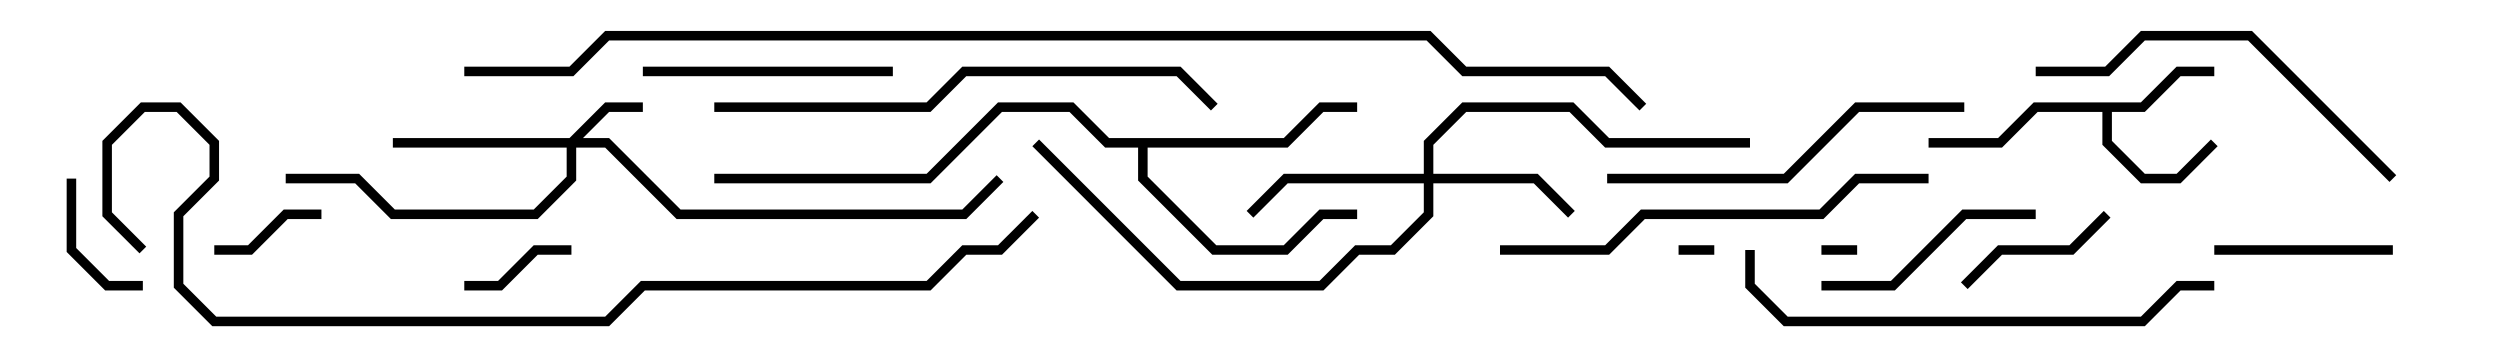 <svg version="1.1" width="105" height="15" xmlns="http://www.w3.org/2000/svg"><path d="M89.917,4.3L91.417,2.8L93,2.8L93,3.2L91.583,3.2L90.083,4.7L88.7,4.7L88.7,5.917L90.083,7.3L91.417,7.3L92.859,5.859L93.141,6.141L91.583,7.7L89.917,7.7L88.3,6.083L88.3,4.7L85.583,4.7L84.083,6.2L81,6.2L81,5.8L83.917,5.8L85.417,4.3z" stroke="none"/><path d="M53.917,5.8L55.417,4.3L57,4.3L57,4.7L55.583,4.7L54.083,6.2L48.2,6.2L48.2,7.417L51.083,10.3L53.917,10.3L55.417,8.8L57,8.8L57,9.2L55.583,9.2L54.083,10.7L50.917,10.7L47.8,7.583L47.8,6.2L46.417,6.2L44.917,4.7L42.083,4.7L39.083,7.7L30,7.7L30,7.3L38.917,7.3L41.917,4.3L45.083,4.3L46.583,5.8z" stroke="none"/><path d="M23.917,5.8L25.417,4.3L27,4.3L27,4.7L25.583,4.7L24.483,5.8L25.583,5.8L28.583,8.8L40.417,8.8L41.859,7.359L42.141,7.641L40.583,9.2L28.417,9.2L25.417,6.2L24.2,6.2L24.2,7.583L22.583,9.2L16.417,9.2L14.917,7.7L12,7.7L12,7.3L15.083,7.3L16.583,8.8L22.417,8.8L23.8,7.417L23.8,6.2L16.5,6.2L16.5,5.8z" stroke="none"/><path d="M59.8,7.3L59.8,5.917L61.417,4.3L66.083,4.3L67.583,5.8L73.5,5.8L73.5,6.2L67.417,6.2L65.917,4.7L61.583,4.7L60.2,6.083L60.2,7.3L64.583,7.3L66.141,8.859L65.859,9.141L64.417,7.7L60.2,7.7L60.2,9.083L58.583,10.7L57.083,10.7L55.583,12.2L49.417,12.2L43.359,6.141L43.641,5.859L49.583,11.8L55.417,11.8L56.917,10.3L58.417,10.3L59.8,8.917L59.8,7.7L54.083,7.7L52.641,9.141L52.359,8.859L53.917,7.3z" stroke="none"/><path d="M76.5,10.7L76.5,10.3L78,10.3L78,10.7z" stroke="none"/><path d="M70.5,10.7L70.5,10.3L72,10.3L72,10.7z" stroke="none"/><path d="M9,10.7L9,10.3L10.417,10.3L11.917,8.8L13.5,8.8L13.5,9.2L12.083,9.2L10.583,10.7z" stroke="none"/><path d="M19.5,12.2L19.5,11.8L20.917,11.8L22.417,10.3L24,10.3L24,10.7L22.583,10.7L21.083,12.2z" stroke="none"/><path d="M6,11.8L6,12.2L4.417,12.2L2.8,10.583L2.8,7.5L3.2,7.5L3.2,10.417L4.583,11.8z" stroke="none"/><path d="M82.641,12.141L82.359,11.859L83.917,10.3L86.917,10.3L88.359,8.859L88.641,9.141L87.083,10.7L84.083,10.7z" stroke="none"/><path d="M100.5,10.3L100.5,10.7L93,10.7L93,10.3z" stroke="none"/><path d="M76.5,12.2L76.5,11.8L79.417,11.8L82.417,8.8L85.5,8.8L85.5,9.2L82.583,9.2L79.583,12.2z" stroke="none"/><path d="M37.5,2.8L37.5,3.2L27,3.2L27,2.8z" stroke="none"/><path d="M82.5,4.3L82.5,4.7L78.083,4.7L75.083,7.7L67.5,7.7L67.5,7.3L74.917,7.3L77.917,4.3z" stroke="none"/><path d="M85.5,3.2L85.5,2.8L88.417,2.8L89.917,1.3L94.583,1.3L100.641,7.359L100.359,7.641L94.417,1.7L90.083,1.7L88.583,3.2z" stroke="none"/><path d="M81,7.3L81,7.7L78.083,7.7L76.583,9.2L69.083,9.2L67.583,10.7L63,10.7L63,10.3L67.417,10.3L68.917,8.8L76.417,8.8L77.917,7.3z" stroke="none"/><path d="M93,11.8L93,12.2L91.583,12.2L90.083,13.7L74.917,13.7L73.3,12.083L73.3,10.5L73.7,10.5L73.7,11.917L75.083,13.3L89.917,13.3L91.417,11.8z" stroke="none"/><path d="M30,4.7L30,4.3L38.917,4.3L40.417,2.8L49.583,2.8L51.141,4.359L50.859,4.641L49.417,3.2L40.583,3.2L39.083,4.7z" stroke="none"/><path d="M6.141,10.359L5.859,10.641L4.3,9.083L4.3,5.917L5.917,4.3L7.583,4.3L9.2,5.917L9.2,7.583L7.7,9.083L7.7,11.917L9.083,13.3L25.417,13.3L26.917,11.8L38.917,11.8L40.417,10.3L41.917,10.3L43.359,8.859L43.641,9.141L42.083,10.7L40.583,10.7L39.083,12.2L27.083,12.2L25.583,13.7L8.917,13.7L7.3,12.083L7.3,8.917L8.8,7.417L8.8,6.083L7.417,4.7L6.083,4.7L4.7,6.083L4.7,8.917z" stroke="none"/><path d="M19.5,3.2L19.5,2.8L23.917,2.8L25.417,1.3L60.083,1.3L61.583,2.8L67.583,2.8L69.141,4.359L68.859,4.641L67.417,3.2L61.417,3.2L59.917,1.7L25.583,1.7L24.083,3.2z" stroke="none"/></svg>